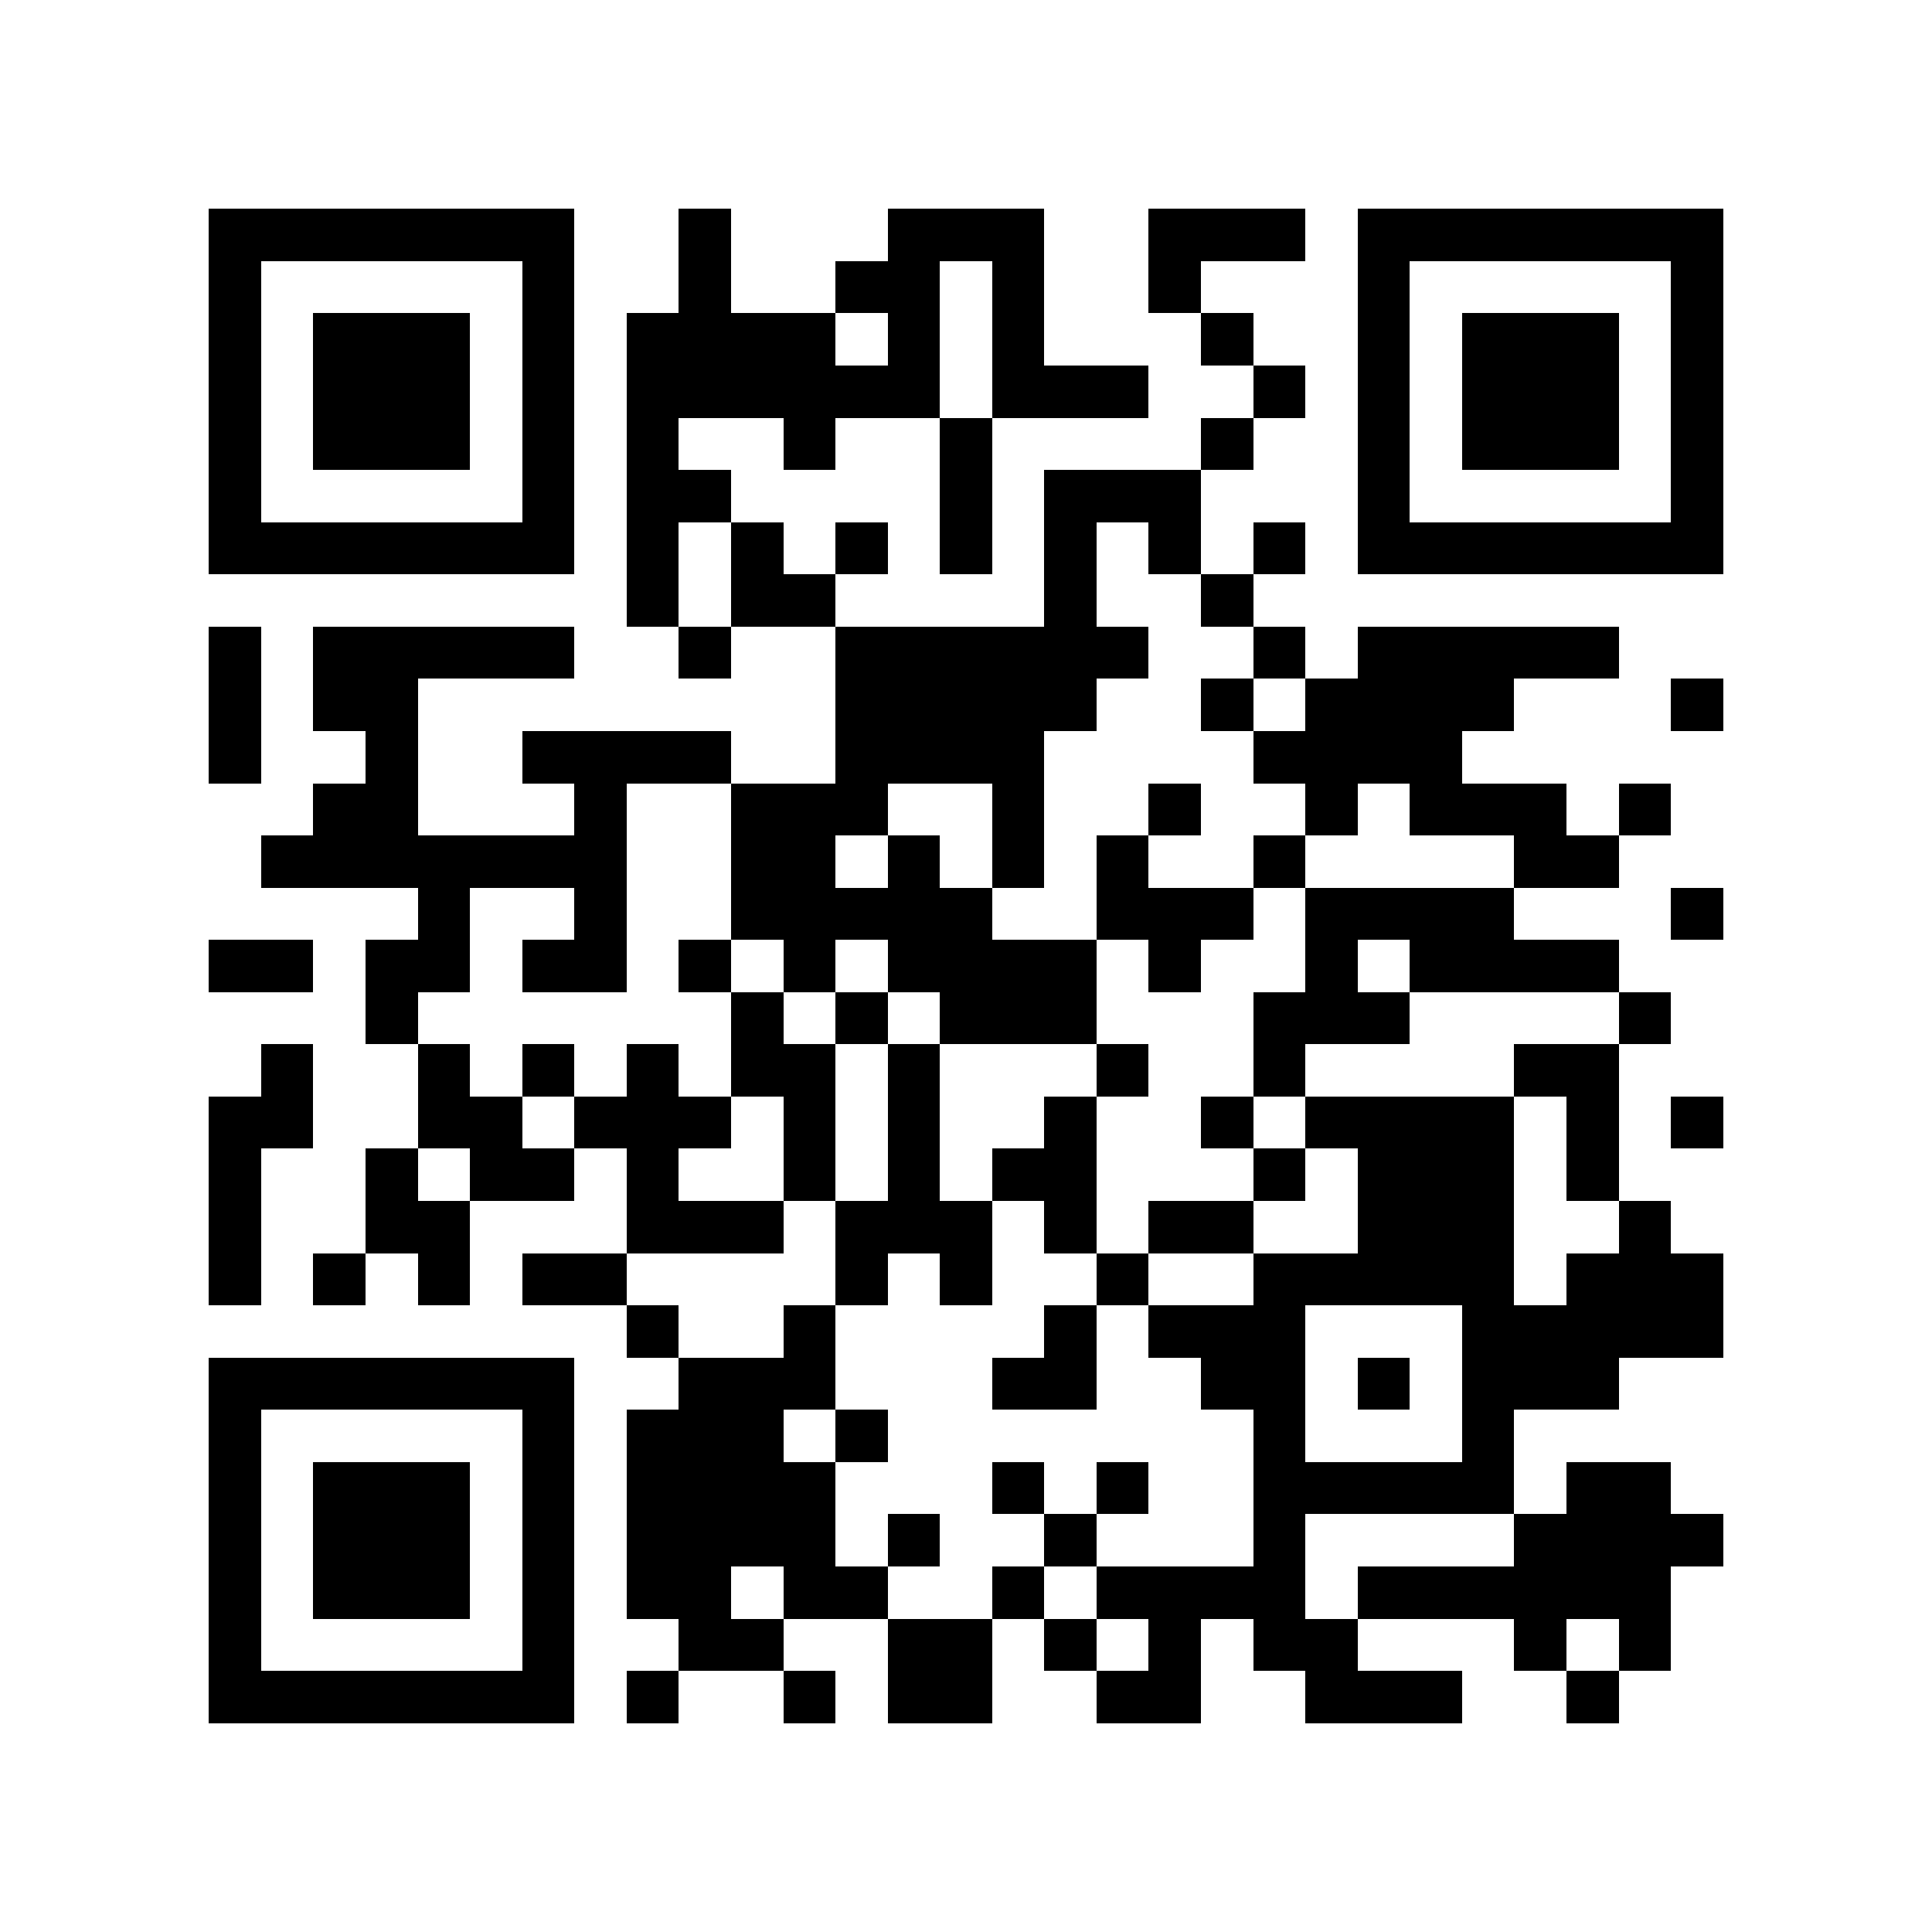 <?xml version="1.0" encoding="utf-8"?><!DOCTYPE svg PUBLIC "-//W3C//DTD SVG 1.1//EN" "http://www.w3.org/Graphics/SVG/1.1/DTD/svg11.dtd"><svg xmlns="http://www.w3.org/2000/svg" viewBox="0 0 37 37" shape-rendering="crispEdges"><path fill="#ffffff" d="M0 0h37v37H0z"/><path stroke="#000000" d="M4 4.5h7m2 0h1m3 0h3m2 0h3m1 0h7M4 5.5h1m5 0h1m2 0h1m2 0h2m1 0h1m2 0h1m3 0h1m5 0h1M4 6.5h1m1 0h3m1 0h1m1 0h4m1 0h1m1 0h1m3 0h1m2 0h1m1 0h3m1 0h1M4 7.5h1m1 0h3m1 0h1m1 0h6m1 0h3m2 0h1m1 0h1m1 0h3m1 0h1M4 8.5h1m1 0h3m1 0h1m1 0h1m2 0h1m2 0h1m4 0h1m2 0h1m1 0h3m1 0h1M4 9.5h1m5 0h1m1 0h2m4 0h1m1 0h3m3 0h1m5 0h1M4 10.5h7m1 0h1m1 0h1m1 0h1m1 0h1m1 0h1m1 0h1m1 0h1m1 0h7M12 11.5h1m1 0h2m4 0h1m2 0h1M4 12.5h1m1 0h5m2 0h1m2 0h6m2 0h1m1 0h5M4 13.5h1m1 0h2m8 0h5m2 0h1m1 0h4m3 0h1M4 14.5h1m2 0h1m2 0h4m2 0h4m4 0h4M6 15.5h2m3 0h1m2 0h3m2 0h1m2 0h1m2 0h1m1 0h3m1 0h1M5 16.5h7m2 0h2m1 0h1m1 0h1m1 0h1m2 0h1m4 0h2M8 17.5h1m2 0h1m2 0h5m2 0h3m1 0h4m3 0h1M4 18.5h2m1 0h2m1 0h2m1 0h1m1 0h1m1 0h4m1 0h1m2 0h1m1 0h4M7 19.5h1m6 0h1m1 0h1m1 0h3m3 0h3m4 0h1M5 20.5h1m2 0h1m1 0h1m1 0h1m1 0h2m1 0h1m3 0h1m2 0h1m4 0h2M4 21.5h2m2 0h2m1 0h3m1 0h1m1 0h1m2 0h1m2 0h1m1 0h4m1 0h1m1 0h1M4 22.5h1m2 0h1m1 0h2m1 0h1m2 0h1m1 0h1m1 0h2m3 0h1m1 0h3m1 0h1M4 23.5h1m2 0h2m3 0h3m1 0h3m1 0h1m1 0h2m2 0h3m2 0h1M4 24.5h1m1 0h1m1 0h1m1 0h2m4 0h1m1 0h1m2 0h1m2 0h5m1 0h3M12 25.5h1m2 0h1m4 0h1m1 0h3m3 0h5M4 26.5h7m2 0h3m3 0h2m2 0h2m1 0h1m1 0h3M4 27.5h1m5 0h1m1 0h3m1 0h1m7 0h1m3 0h1M4 28.5h1m1 0h3m1 0h1m1 0h4m3 0h1m1 0h1m2 0h5m1 0h2M4 29.5h1m1 0h3m1 0h1m1 0h4m1 0h1m2 0h1m3 0h1m4 0h4M4 30.5h1m1 0h3m1 0h1m1 0h2m1 0h2m2 0h1m1 0h4m1 0h6M4 31.5h1m5 0h1m2 0h2m2 0h2m1 0h1m1 0h1m1 0h2m3 0h1m1 0h1M4 32.5h7m1 0h1m2 0h1m1 0h2m2 0h2m2 0h3m2 0h1"/></svg>
